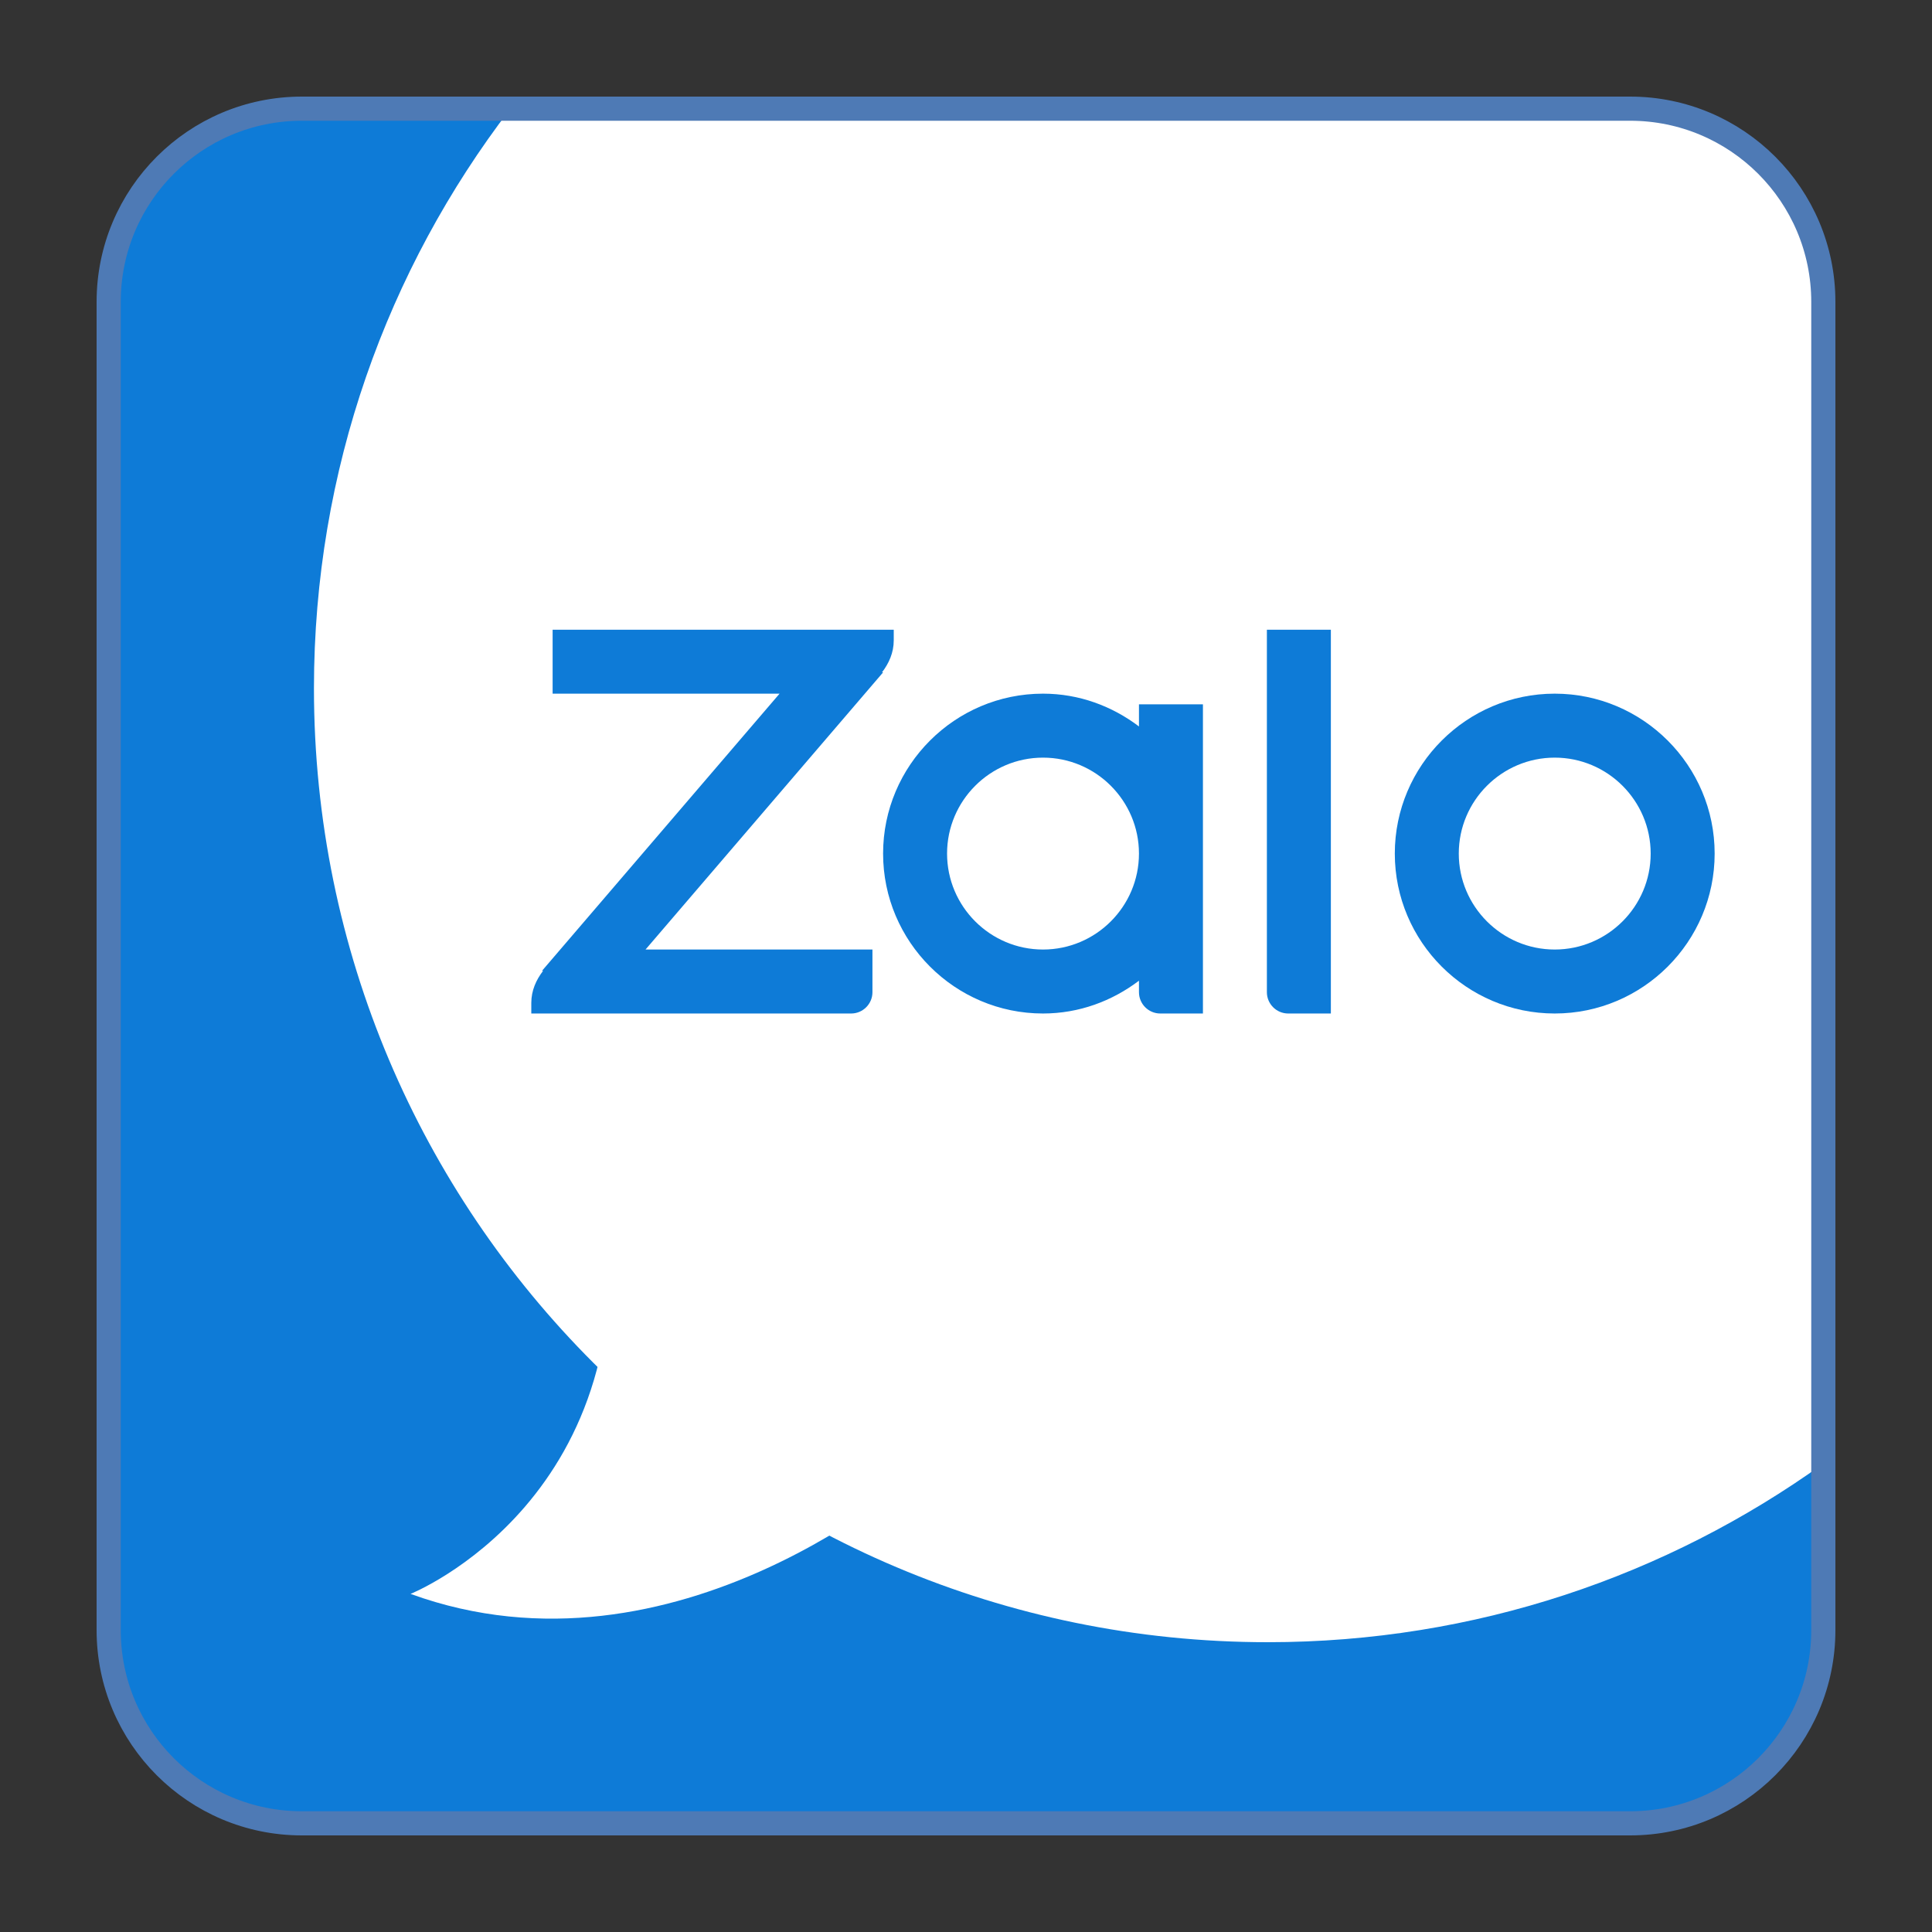 <svg xmlns="http://www.w3.org/2000/svg" xmlns:xlink="http://www.w3.org/1999/xlink" viewBox="0,0,256,256" width="20px" height="20px" fill-rule="nonzero"><rect x="0" y="0" width="256" height="256" fill="#333333" stroke="none"/><g fill="none" fill-rule="nonzero" stroke="none" stroke-width="1" stroke-linecap="butt" stroke-linejoin="miter" stroke-miterlimit="10" stroke-dasharray="" stroke-dashoffset="0" font-family="none" font-weight="none" font-size="none" text-anchor="none" style="mix-blend-mode: normal"><g transform="scale(3.2,3.2)"><path d="M67.5,75.5h-55c-4.418,0 -8,-3.582 -8,-8v-55c0,-4.418 3.582,-8 8,-8h55c4.418,0 8,3.582 8,8v55c0,4.418 -3.582,8 -8,8z" fill="#0e7bd7" stroke="none"></path><path d="M17,66c0,0 10,-4 8,-17l13,12c0,0 -10,9 -21,5z" fill="#ffffff" stroke="none"></path><path d="M67.5,4.5h-46.365c-5.099,6.653 -8.135,14.97 -8.135,24c0,21.815 17.685,39.5 39.5,39.5c8.584,0 16.521,-2.747 23,-7.397v-48.103c0,-4.418 -3.582,-8 -8,-8z" fill="#ffffff" stroke="none"></path><path d="M67.5,75.5h-55c-4.418,0 -8,-3.582 -8,-8v-55c0,-4.418 3.582,-8 8,-8h55c4.418,0 8,3.582 8,8v55c0,4.418 -3.582,8 -8,8z" fill="none" stroke="#4e7ab5"></path><path d="M64.378,41.967c-3.65,0 -6.622,-2.972 -6.622,-6.622c0,-3.65 2.972,-6.622 6.622,-6.622c3.65,0 6.622,2.973 6.622,6.622c0,3.649 -2.972,6.622 -6.622,6.622zM64.378,31.372c-2.19,0 -3.973,1.783 -3.973,3.973c0,2.19 1.783,3.973 3.973,3.973c2.19,0 3.973,-1.783 3.973,-3.973c0,-2.19 -1.783,-3.973 -3.973,-3.973z" fill="#0e7bd7" stroke="none"></path><path d="M55.108,41.967h-1.766c-0.487,0 -0.883,-0.396 -0.883,-0.883v-15.009h2.649z" fill="#0e7bd7" stroke="none"></path><path d="M47.162,29.165v0.916c-1.111,-0.841 -2.477,-1.358 -3.973,-1.358c-3.65,0 -6.622,2.972 -6.622,6.622c0,3.65 2.972,6.622 6.622,6.622c1.496,0 2.862,-0.517 3.973,-1.358v0.475c0,0.487 0.396,0.883 0.883,0.883h1.766v-12.802zM43.189,39.318c-2.19,0 -3.973,-1.783 -3.973,-3.973c0,-2.19 1.783,-3.973 3.973,-3.973c2.19,0 3.973,1.783 3.973,3.973c0,2.19 -1.783,3.973 -3.973,3.973z" fill="#0e7bd7" stroke="none"></path><path d="M37.009,26.075h-14.126v2.649h9.396l-9.837,11.477h0.046c-0.288,0.373 -0.488,0.818 -0.488,1.325v0.441h13.243c0.487,0 0.883,-0.396 0.883,-0.883v-1.766h-9.396l9.837,-11.477h-0.046c0.288,-0.373 0.487,-0.818 0.487,-1.324v-0.442z" fill="#0e7bd7" stroke="none"></path></g></g></svg>